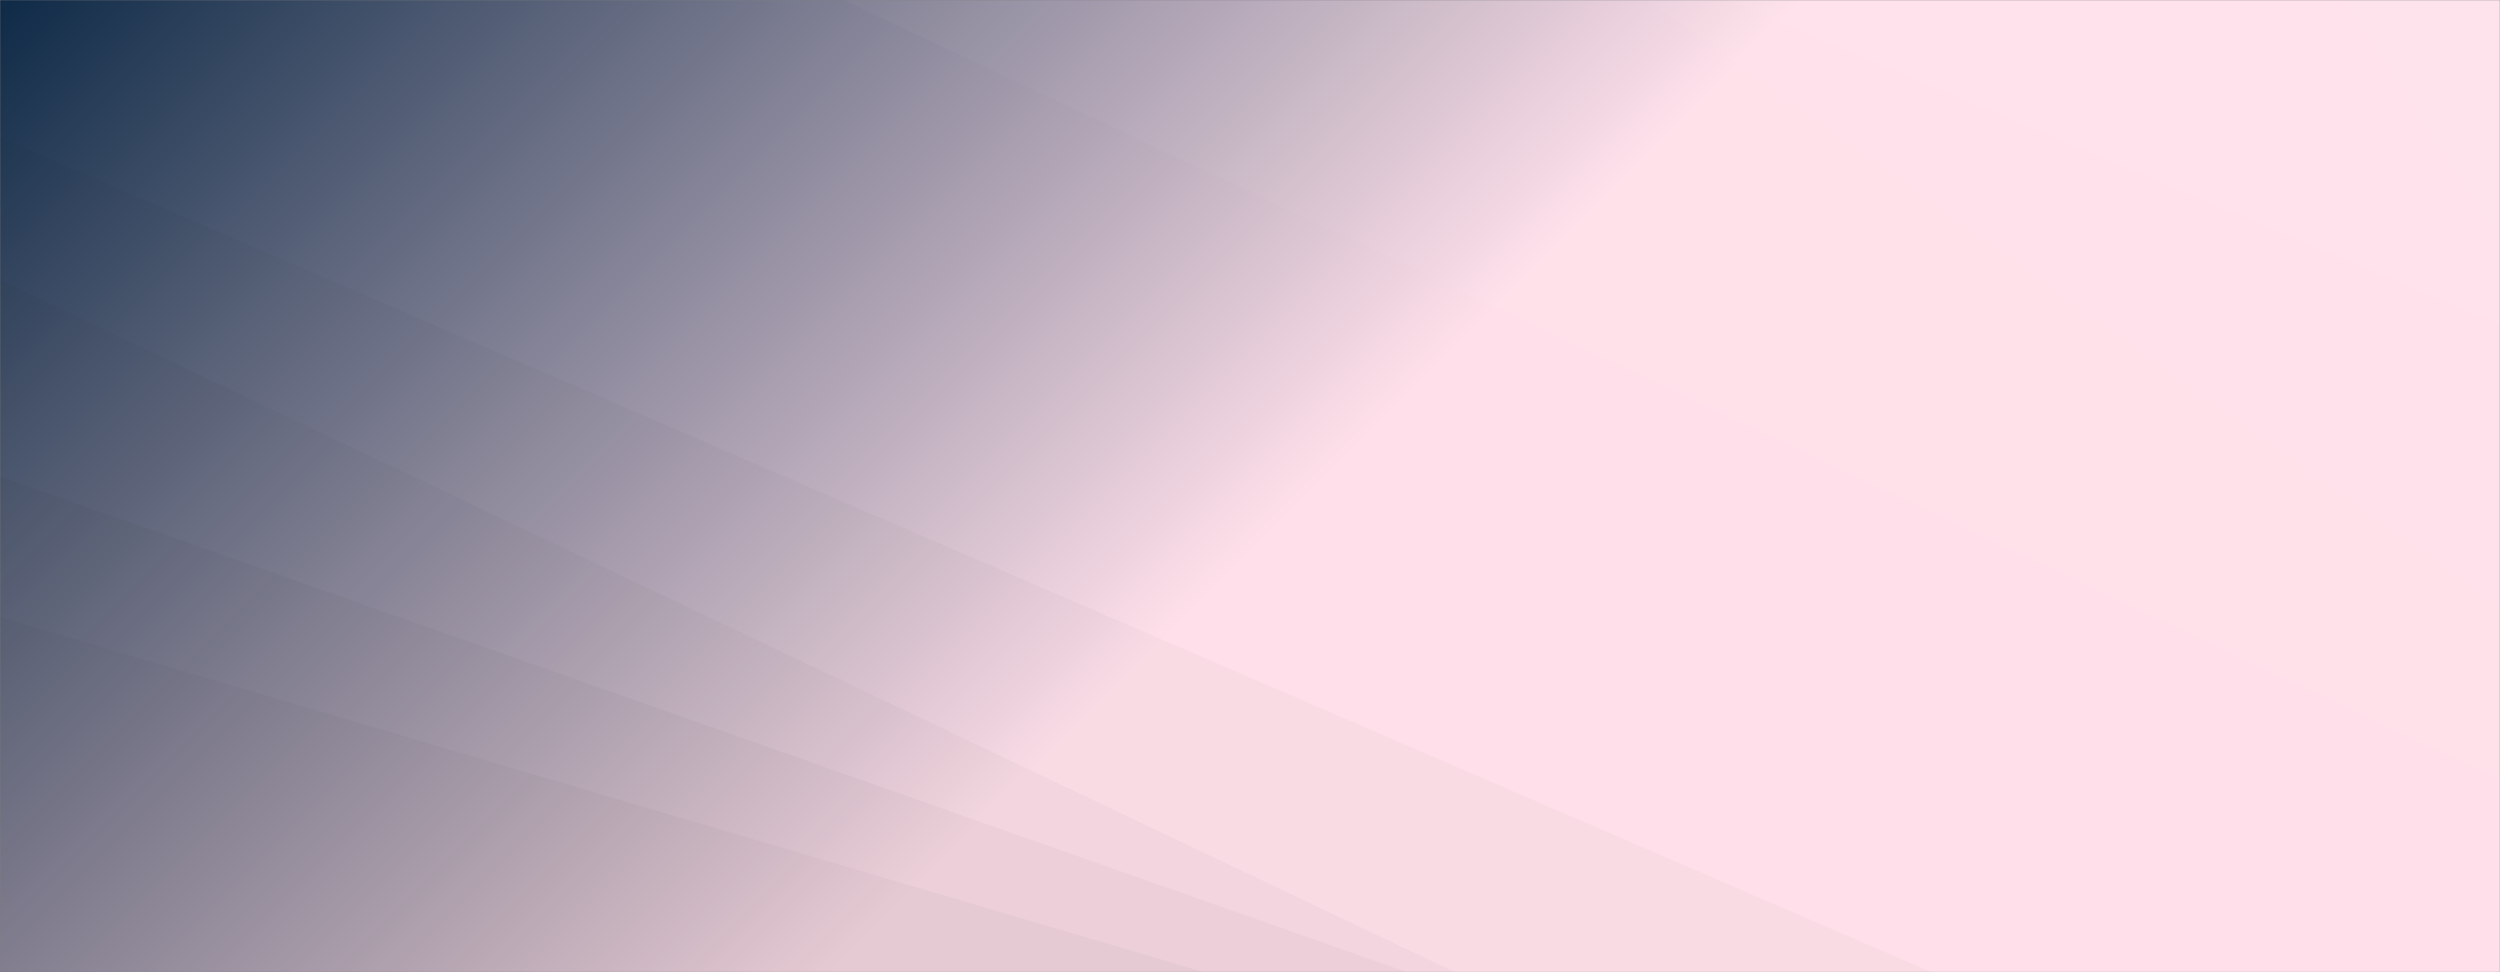 <svg xmlns="http://www.w3.org/2000/svg" version="1.1" xmlns:xlink="http://www.w3.org/1999/xlink" xmlns:svgjs="http://svgjs.com/svgjs" width="1440" height="560" preserveAspectRatio="none" viewBox="0 0 1440 560"><rect x="0" y="0" width="1440" height="560" fill="#808080" stroke="none"/><g mask="url(&quot;#SvgjsMask1562&quot;)" fill="none"><rect width="1440" height="560" x="0" y="0" fill="url(#SvgjsLinearGradient1563)"></rect><path d="M1440 0L1349.89 0L1440 138.33z" fill="rgba(255, 255, 255, .1)"></path><path d="M1349.89 0L1440 138.33L1440 186.72L994.73 0z" fill="rgba(255, 255, 255, .075)"></path><path d="M994.73 0L1440 186.72L1440 349.83L948.81 0z" fill="rgba(255, 255, 255, .05)"></path><path d="M948.81 0L1440 349.83L1440 449.37L485.53 0z" fill="rgba(255, 255, 255, .025)"></path><path d="M0 560L693.69 560L0 355.41z" fill="rgba(0, 0, 0, .1)"></path><path d="M0 355.41L693.69 560L810.54 560L0 274.45z" fill="rgba(0, 0, 0, .075)"></path><path d="M0 274.45L810.54 560L838.18 560L0 161.24z" fill="rgba(0, 0, 0, .05)"></path><path d="M0 161.24L838.18 560L1112.59 560L0 79.1z" fill="rgba(0, 0, 0, .025)"></path></g><defs><mask id="SvgjsMask1562"><rect width="1440" height="560" fill="#ffffff"></rect></mask><linearGradient x1="15.28%" y1="-39.29%" x2="84.72%" y2="139.29%" gradientUnits="userSpaceOnUse" id="SvgjsLinearGradient1563"><stop stop-color="rgba(14, 42, 71, 1)" offset="0"></stop><stop stop-color="rgba(255, 224, 234, 1)" offset="0.52"></stop><stop stop-color="rgba(255, 224, 234, 1)" offset="0.69"></stop></linearGradient></defs></svg>